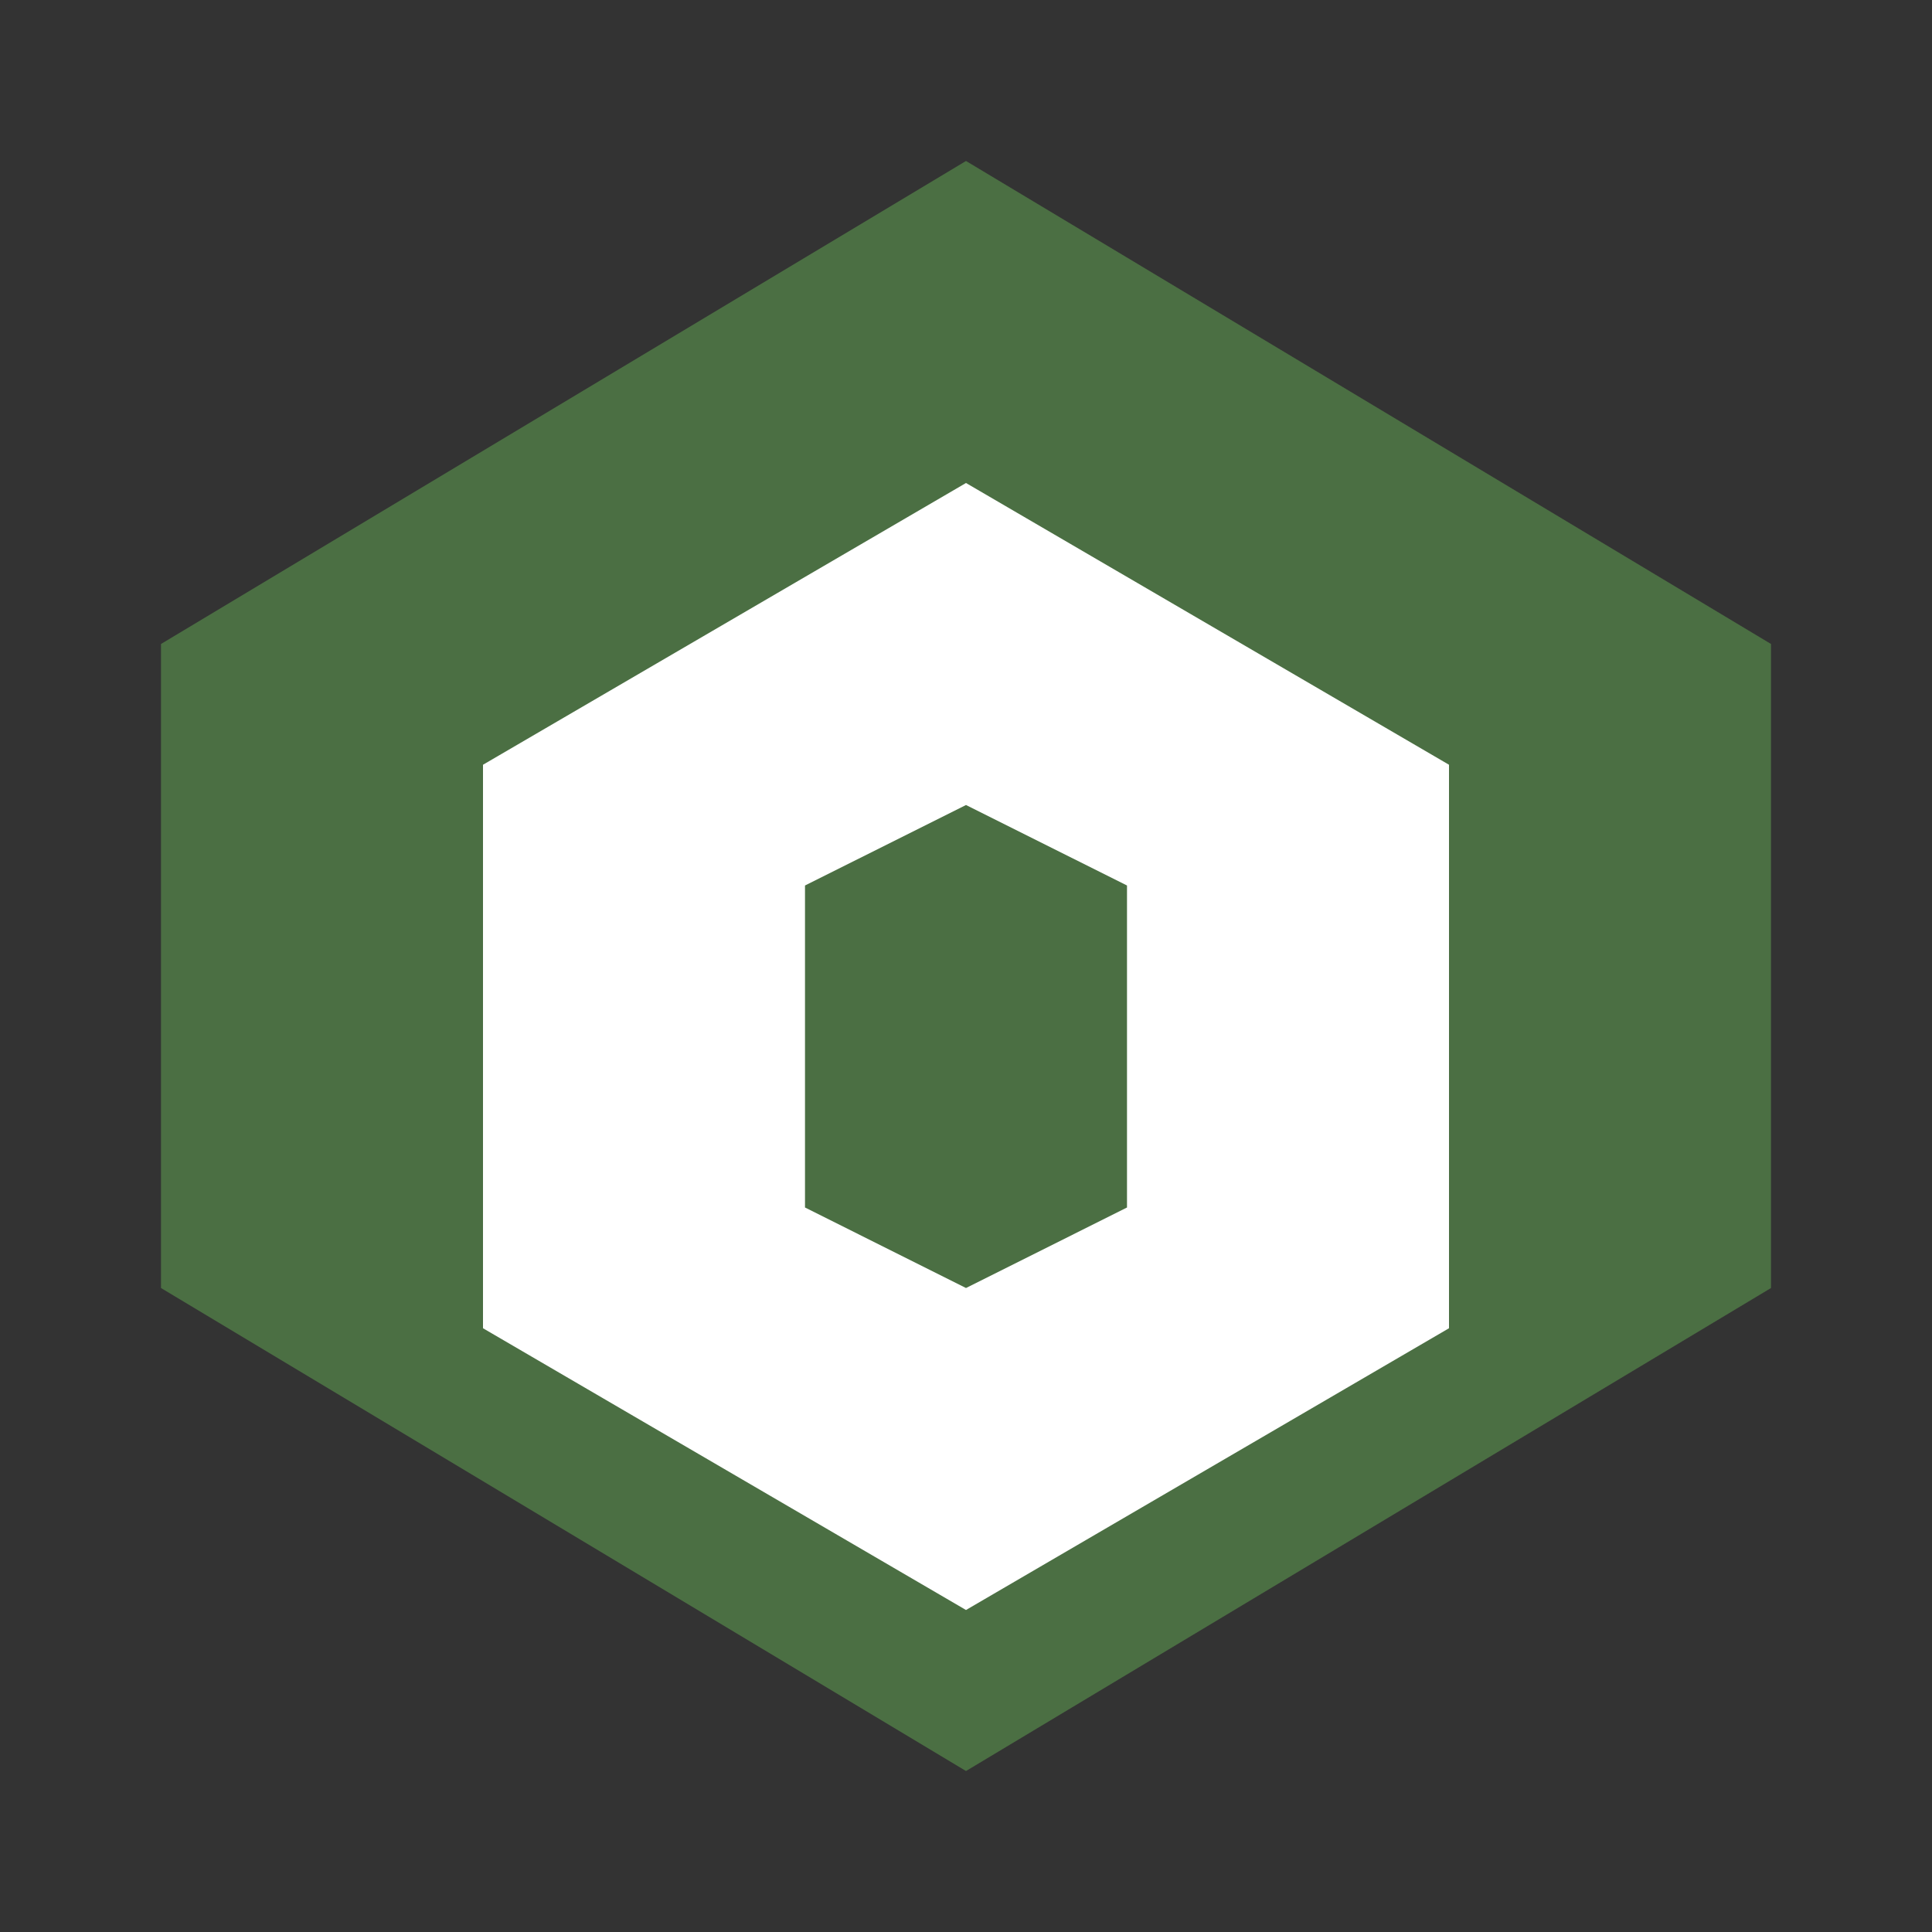 <svg width="48" height="48" viewBox="0 0 48 48" fill="none" xmlns="http://www.w3.org/2000/svg">
  <rect x="0" y="0" width="48" height="48" fill="#333333" stroke="none"/>
  <path d="M24 4L44 16V32L24 44L4 32V16L24 4Z" fill="#4B6F43" />
  <path d="M24 12L36 19V33L24 40L12 33V19L24 12Z" fill="#FFFFFF" />
  <path d="M24 20L28 22V30L24 32L20 30V22L24 20Z" fill="#4B6F43" />
</svg> 